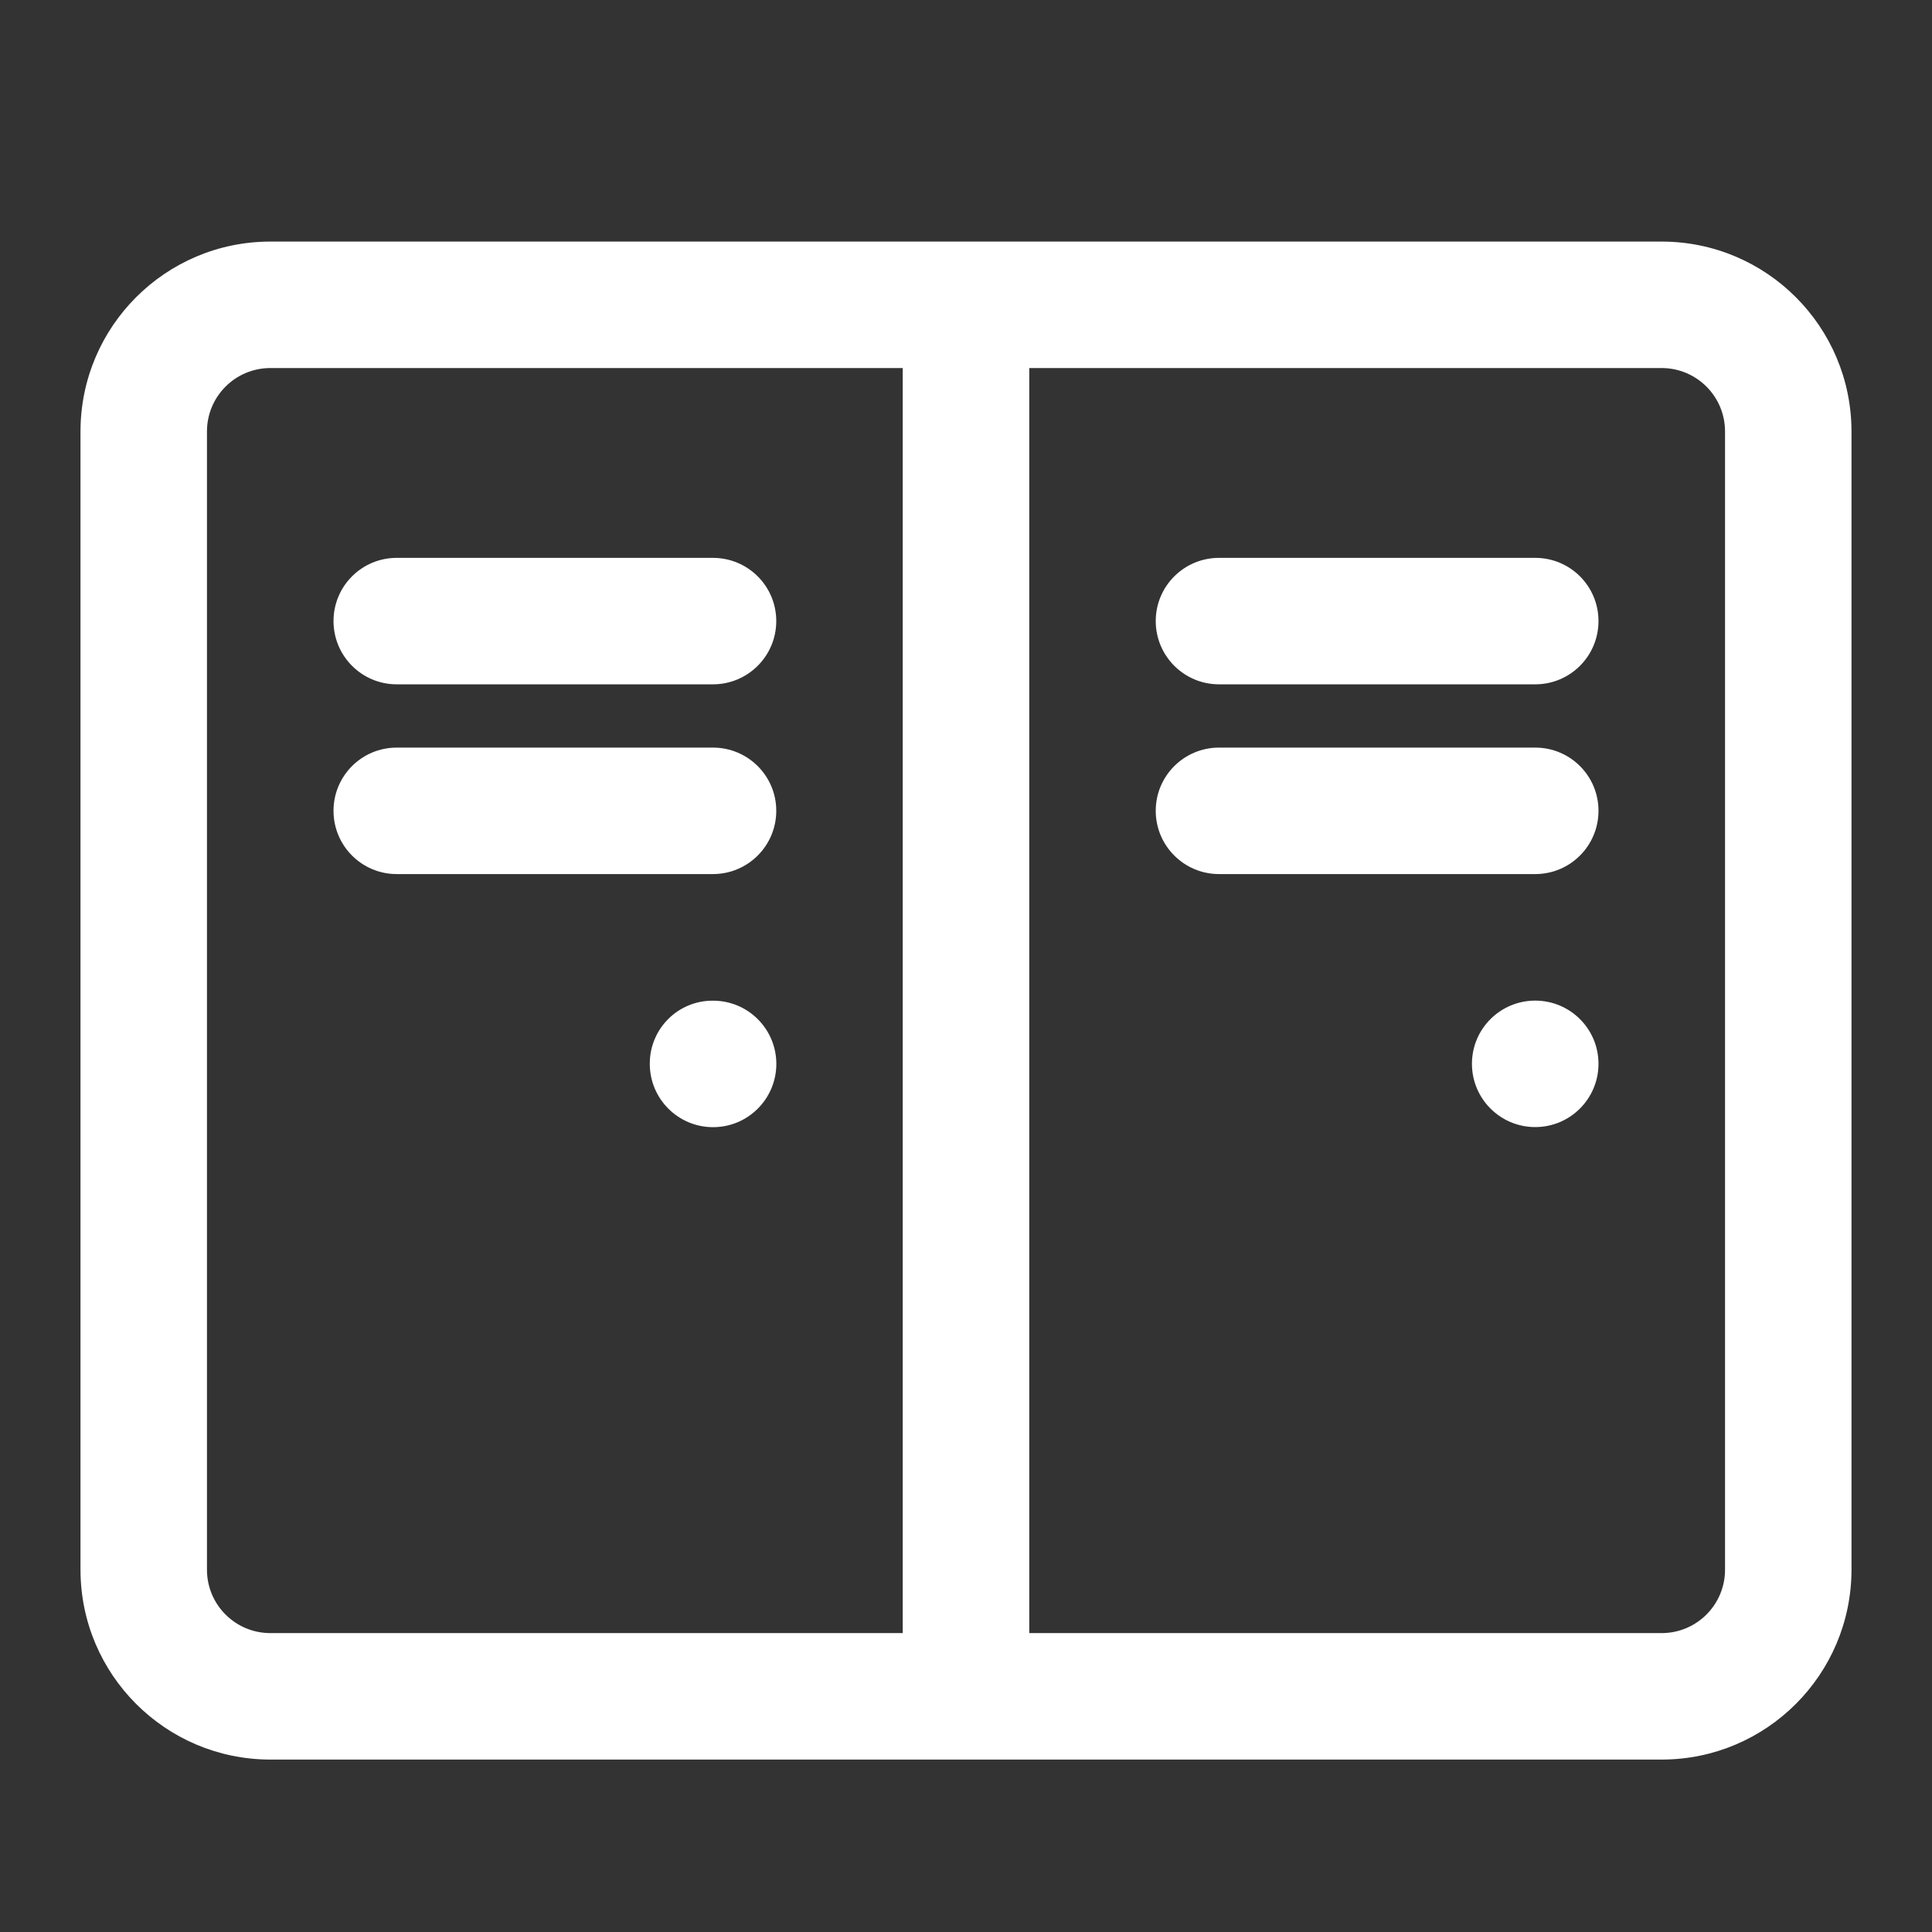 <svg width="24" height="24" viewBox="0 0 24 24" fill="none" xmlns="http://www.w3.org/2000/svg">
<rect x="0" y="0" width="24" height="24" fill="#333333" stroke="none"/>
<path d="M20.643 3.001H3.357C2.056 3.002 1.001 4.057 1 5.358V19.501C1.001 20.802 2.056 21.857 3.357 21.858H20.643C21.944 21.857 22.998 20.802 23 19.501V5.358C22.998 4.057 21.944 3.002 20.643 3.001V3.001ZM2.571 19.501V5.358C2.572 4.924 2.923 4.573 3.357 4.572H11.214V20.287H3.357C2.923 20.286 2.572 19.935 2.571 19.501ZM21.429 19.501C21.428 19.935 21.077 20.286 20.643 20.287H12.786V4.572H20.643C21.077 4.573 21.428 4.924 21.429 5.358V19.501Z" fill="white"/>
<path d="M8.857 6.93H4.928C4.494 6.93 4.143 7.281 4.143 7.715C4.143 8.149 4.494 8.501 4.928 8.501H8.857C9.291 8.501 9.643 8.149 9.643 7.715C9.643 7.281 9.291 6.93 8.857 6.93Z" fill="white"/>
<path d="M19.072 6.93H15.143C14.709 6.93 14.357 7.281 14.357 7.715C14.357 8.149 14.709 8.501 15.143 8.501H19.072C19.506 8.501 19.857 8.149 19.857 7.715C19.857 7.281 19.506 6.93 19.072 6.93Z" fill="white"/>
<path d="M8.857 9.287H4.928C4.494 9.287 4.143 9.638 4.143 10.072C4.143 10.506 4.494 10.858 4.928 10.858H8.857C9.291 10.858 9.643 10.506 9.643 10.072C9.643 9.638 9.291 9.287 8.857 9.287Z" fill="white"/>
<path d="M19.072 9.287H15.143C14.709 9.287 14.357 9.638 14.357 10.072C14.357 10.506 14.709 10.858 15.143 10.858H19.072C19.506 10.858 19.857 10.506 19.857 10.072C19.857 9.638 19.506 9.287 19.072 9.287Z" fill="white"/>
<path d="M8.858 12.431C8.427 12.427 8.076 12.774 8.072 13.204C8.072 13.208 8.072 13.212 8.072 13.216C8.072 13.649 8.423 14.002 8.857 14.002C9.291 14.003 9.643 13.651 9.644 13.217C9.644 12.783 9.293 12.431 8.859 12.431C8.859 12.431 8.858 12.431 8.858 12.431Z" fill="white"/>
<path d="M18.285 13.215C18.285 13.649 18.637 14.001 19.071 14.001C19.505 14.001 19.857 13.649 19.857 13.215C19.857 12.781 19.505 12.43 19.071 12.43C18.637 12.43 18.285 12.781 18.285 13.215Z" fill="white"/>
</svg>
